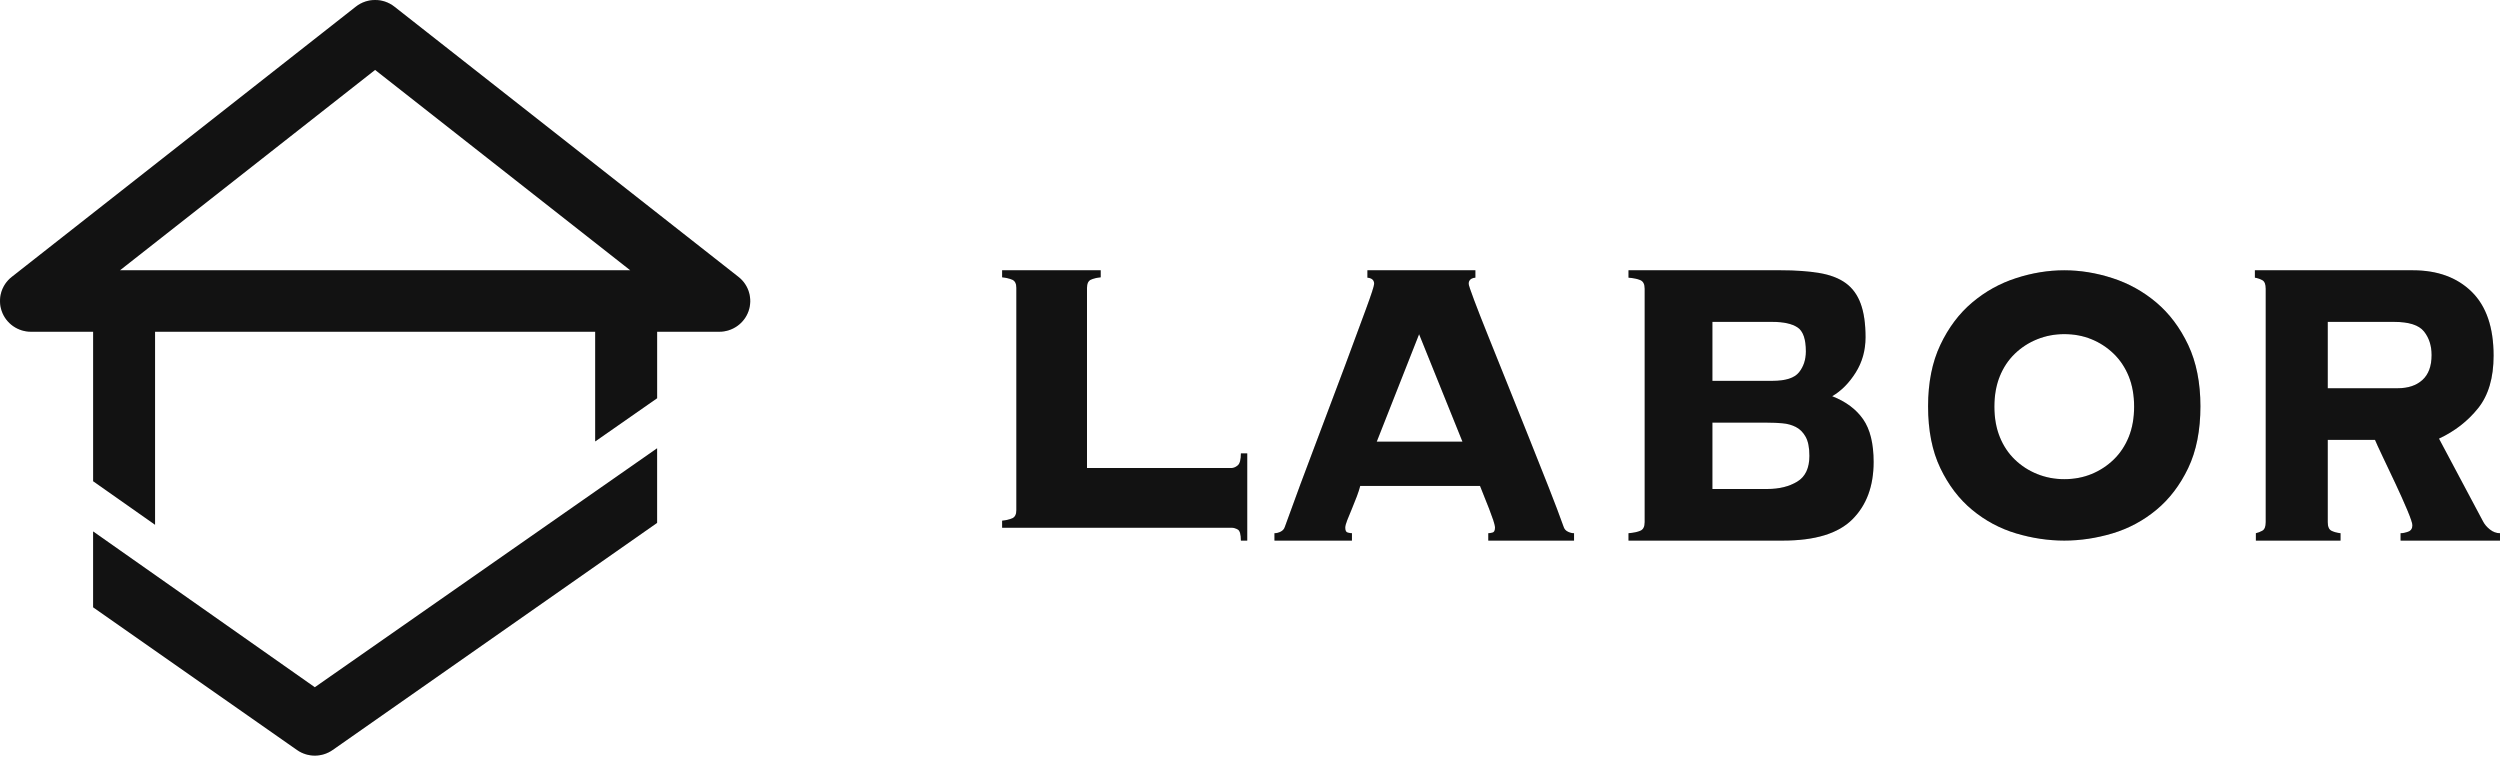 <svg width="94" height="29" viewBox="0 0 94 29" fill="none" xmlns="http://www.w3.org/2000/svg">
<path d="M14.104 2.628L23.698 10.162H4.511L14.104 2.628ZM27.767 10.412L14.827 0.249C14.404 -0.083 13.806 -0.083 13.382 0.249L0.442 10.412C0.053 10.716 -0.098 11.232 0.065 11.697C0.227 12.162 0.669 12.473 1.164 12.473H3.502V18.094L5.83 19.731V12.473H22.379V16.598L24.708 14.973V12.473H27.045C27.54 12.473 27.982 12.162 28.145 11.697C28.307 11.232 28.156 10.716 27.767 10.412Z" fill="#161616"/>
<path d="M14.104 2.628L23.698 10.162H4.511L14.104 2.628ZM27.767 10.412L14.827 0.249C14.404 -0.083 13.806 -0.083 13.382 0.249L0.442 10.412C0.053 10.716 -0.098 11.232 0.065 11.697C0.227 12.162 0.669 12.473 1.164 12.473H3.502V18.094L5.83 19.731V12.473H22.379V16.598L24.708 14.973V12.473H27.045C27.54 12.473 27.982 12.162 28.145 11.697C28.307 11.232 28.156 10.716 27.767 10.412Z" fill="black" fill-opacity="0.2"/>
<path d="M11.837 25.841L3.501 19.982V22.834L11.166 28.199C11.367 28.34 11.602 28.411 11.837 28.411C12.072 28.411 12.307 28.34 12.508 28.199L24.707 19.66V16.856L11.837 25.841Z" fill="#161616"/>
<path d="M11.837 25.841L3.501 19.982V22.834L11.166 28.199C11.367 28.34 11.602 28.411 11.837 28.411C12.072 28.411 12.307 28.34 12.508 28.199L24.707 19.66V16.856L11.837 25.841Z" fill="black" fill-opacity="0.2"/>
<path d="M38.215 10.823C38.215 10.662 38.162 10.559 38.056 10.515C37.95 10.471 37.825 10.442 37.68 10.427V10.163H41.386V10.427C41.24 10.442 41.118 10.471 41.019 10.515C40.92 10.559 40.871 10.662 40.871 10.823V17.598H46.301C46.38 17.598 46.46 17.565 46.539 17.499C46.618 17.433 46.658 17.283 46.658 17.048H46.896V20.326H46.658C46.658 20.091 46.618 19.952 46.539 19.908C46.46 19.864 46.38 19.842 46.301 19.842H37.68V19.578C37.825 19.564 37.95 19.534 38.056 19.49C38.162 19.446 38.215 19.344 38.215 19.182V10.823Z" fill="#161616"/>
<path d="M38.215 10.823C38.215 10.662 38.162 10.559 38.056 10.515C37.95 10.471 37.825 10.442 37.68 10.427V10.163H41.386V10.427C41.24 10.442 41.118 10.471 41.019 10.515C40.92 10.559 40.871 10.662 40.871 10.823V17.598H46.301C46.38 17.598 46.46 17.565 46.539 17.499C46.618 17.433 46.658 17.283 46.658 17.048H46.896V20.326H46.658C46.658 20.091 46.618 19.952 46.539 19.908C46.46 19.864 46.38 19.842 46.301 19.842H37.68V19.578C37.825 19.564 37.95 19.534 38.056 19.49C38.162 19.446 38.215 19.344 38.215 19.182V10.823Z" fill="black" fill-opacity="0.2"/>
<path d="M53.358 12.565L51.765 16.607H54.989L53.358 12.565ZM55.96 20.049C55.999 20.049 56.05 20.041 56.116 20.026C56.18 20.011 56.212 19.949 56.212 19.841C56.212 19.779 56.189 19.683 56.145 19.552C56.099 19.422 56.047 19.279 55.989 19.125C55.931 18.971 55.869 18.817 55.805 18.663C55.74 18.509 55.688 18.378 55.649 18.27H51.144C51.117 18.378 51.075 18.509 51.017 18.663C50.959 18.817 50.897 18.971 50.833 19.125C50.768 19.279 50.71 19.422 50.658 19.552C50.606 19.683 50.581 19.779 50.581 19.841C50.581 19.949 50.612 20.011 50.678 20.026C50.742 20.041 50.794 20.049 50.833 20.049V20.326H47.92V20.049C47.998 20.049 48.075 20.03 48.153 19.991C48.23 19.953 48.282 19.895 48.308 19.817C48.697 18.74 49.091 17.674 49.493 16.619C49.894 15.564 50.253 14.609 50.571 13.755C50.888 12.9 51.15 12.192 51.357 11.63C51.564 11.068 51.668 10.749 51.668 10.671C51.668 10.533 51.584 10.456 51.415 10.44V10.163H55.474V10.44C55.306 10.456 55.222 10.533 55.222 10.671C55.222 10.717 55.29 10.922 55.426 11.283C55.562 11.645 55.74 12.1 55.96 12.646C56.18 13.193 56.423 13.797 56.688 14.459C56.953 15.121 57.219 15.784 57.484 16.445C57.75 17.108 57.999 17.736 58.232 18.328C58.465 18.921 58.653 19.418 58.795 19.817C58.821 19.895 58.873 19.953 58.951 19.991C59.028 20.03 59.106 20.049 59.184 20.049V20.326H55.96V20.049Z" fill="#161616"/>
<path d="M53.358 12.565L51.765 16.607H54.989L53.358 12.565ZM55.96 20.049C55.999 20.049 56.05 20.041 56.116 20.026C56.18 20.011 56.212 19.949 56.212 19.841C56.212 19.779 56.189 19.683 56.145 19.552C56.099 19.422 56.047 19.279 55.989 19.125C55.931 18.971 55.869 18.817 55.805 18.663C55.74 18.509 55.688 18.378 55.649 18.27H51.144C51.117 18.378 51.075 18.509 51.017 18.663C50.959 18.817 50.897 18.971 50.833 19.125C50.768 19.279 50.71 19.422 50.658 19.552C50.606 19.683 50.581 19.779 50.581 19.841C50.581 19.949 50.612 20.011 50.678 20.026C50.742 20.041 50.794 20.049 50.833 20.049V20.326H47.92V20.049C47.998 20.049 48.075 20.03 48.153 19.991C48.23 19.953 48.282 19.895 48.308 19.817C48.697 18.74 49.091 17.674 49.493 16.619C49.894 15.564 50.253 14.609 50.571 13.755C50.888 12.9 51.15 12.192 51.357 11.63C51.564 11.068 51.668 10.749 51.668 10.671C51.668 10.533 51.584 10.456 51.415 10.44V10.163H55.474V10.44C55.306 10.456 55.222 10.533 55.222 10.671C55.222 10.717 55.29 10.922 55.426 11.283C55.562 11.645 55.74 12.1 55.96 12.646C56.18 13.193 56.423 13.797 56.688 14.459C56.953 15.121 57.219 15.784 57.484 16.445C57.75 17.108 57.999 17.736 58.232 18.328C58.465 18.921 58.653 19.418 58.795 19.817C58.821 19.895 58.873 19.953 58.951 19.991C59.028 20.03 59.106 20.049 59.184 20.049V20.326H55.96V20.049Z" fill="black" fill-opacity="0.2"/>
<path d="M66.457 18.386C66.901 18.386 67.275 18.293 67.578 18.108C67.882 17.924 68.034 17.6 68.034 17.139C68.034 16.831 67.987 16.592 67.892 16.422C67.797 16.253 67.674 16.13 67.522 16.053C67.37 15.976 67.201 15.93 67.018 15.915C66.834 15.899 66.647 15.891 66.457 15.891H64.386V18.386H66.457ZM66.647 14.32C67.141 14.32 67.474 14.213 67.645 13.997C67.816 13.782 67.901 13.52 67.901 13.212C67.901 12.75 67.797 12.45 67.588 12.311C67.379 12.172 67.065 12.103 66.647 12.103H64.386V14.32H66.647ZM61.84 10.856C61.84 10.687 61.786 10.579 61.678 10.533C61.571 10.486 61.422 10.456 61.232 10.44V10.163H66.952C67.522 10.163 68.009 10.198 68.415 10.267C68.82 10.336 69.149 10.463 69.403 10.648C69.656 10.833 69.843 11.091 69.963 11.422C70.084 11.753 70.144 12.172 70.144 12.681C70.144 13.174 70.02 13.616 69.773 14.009C69.526 14.402 69.232 14.698 68.889 14.898C69.403 15.098 69.79 15.387 70.053 15.764C70.316 16.142 70.448 16.676 70.448 17.37C70.448 18.278 70.181 18.998 69.648 19.529C69.115 20.061 68.245 20.326 67.039 20.326H61.232V20.049C61.422 20.034 61.571 20.003 61.678 19.956C61.786 19.91 61.84 19.803 61.84 19.633V10.856Z" fill="#161616"/>
<path d="M66.457 18.386C66.901 18.386 67.275 18.293 67.578 18.108C67.882 17.924 68.034 17.6 68.034 17.139C68.034 16.831 67.987 16.592 67.892 16.422C67.797 16.253 67.674 16.13 67.522 16.053C67.37 15.976 67.201 15.93 67.018 15.915C66.834 15.899 66.647 15.891 66.457 15.891H64.386V18.386H66.457ZM66.647 14.32C67.141 14.32 67.474 14.213 67.645 13.997C67.816 13.782 67.901 13.52 67.901 13.212C67.901 12.75 67.797 12.45 67.588 12.311C67.379 12.172 67.065 12.103 66.647 12.103H64.386V14.32H66.647ZM61.84 10.856C61.84 10.687 61.786 10.579 61.678 10.533C61.571 10.486 61.422 10.456 61.232 10.44V10.163H66.952C67.522 10.163 68.009 10.198 68.415 10.267C68.82 10.336 69.149 10.463 69.403 10.648C69.656 10.833 69.843 11.091 69.963 11.422C70.084 11.753 70.144 12.172 70.144 12.681C70.144 13.174 70.02 13.616 69.773 14.009C69.526 14.402 69.232 14.698 68.889 14.898C69.403 15.098 69.79 15.387 70.053 15.764C70.316 16.142 70.448 16.676 70.448 17.37C70.448 18.278 70.181 18.998 69.648 19.529C69.115 20.061 68.245 20.326 67.039 20.326H61.232V20.049C61.422 20.034 61.571 20.003 61.678 19.956C61.786 19.91 61.84 19.803 61.84 19.633V10.856Z" fill="black" fill-opacity="0.2"/>
<path d="M77.616 12.563C77.258 12.563 76.919 12.627 76.599 12.756C76.28 12.884 75.999 13.066 75.756 13.301C75.513 13.536 75.324 13.821 75.19 14.153C75.056 14.487 74.989 14.866 74.989 15.29C74.989 15.714 75.056 16.093 75.19 16.426C75.324 16.76 75.513 17.044 75.756 17.279C75.999 17.514 76.28 17.696 76.599 17.824C76.919 17.953 77.258 18.017 77.616 18.017C77.987 18.017 78.328 17.953 78.642 17.824C78.955 17.696 79.233 17.514 79.476 17.279C79.718 17.044 79.907 16.76 80.042 16.426C80.176 16.093 80.243 15.714 80.243 15.29C80.243 14.866 80.176 14.487 80.042 14.153C79.907 13.821 79.718 13.536 79.476 13.301C79.233 13.066 78.955 12.884 78.642 12.756C78.328 12.627 77.987 12.563 77.616 12.563ZM77.616 10.163C78.217 10.163 78.821 10.261 79.428 10.458C80.035 10.654 80.585 10.959 81.077 11.374C81.569 11.789 81.969 12.321 82.276 12.97C82.582 13.619 82.736 14.389 82.736 15.278C82.736 16.184 82.582 16.958 82.276 17.599C81.969 18.241 81.569 18.765 81.077 19.172C80.585 19.579 80.035 19.873 79.428 20.055C78.821 20.236 78.217 20.326 77.616 20.326C77.015 20.326 76.411 20.236 75.804 20.055C75.196 19.873 74.647 19.579 74.155 19.172C73.662 18.765 73.263 18.241 72.956 17.599C72.649 16.958 72.496 16.184 72.496 15.278C72.496 14.389 72.649 13.619 72.956 12.97C73.263 12.321 73.662 11.789 74.155 11.374C74.647 10.959 75.196 10.654 75.804 10.458C76.411 10.261 77.015 10.163 77.616 10.163Z" fill="#161616"/>
<path d="M77.616 12.563C77.258 12.563 76.919 12.627 76.599 12.756C76.28 12.884 75.999 13.066 75.756 13.301C75.513 13.536 75.324 13.821 75.19 14.153C75.056 14.487 74.989 14.866 74.989 15.29C74.989 15.714 75.056 16.093 75.19 16.426C75.324 16.76 75.513 17.044 75.756 17.279C75.999 17.514 76.28 17.696 76.599 17.824C76.919 17.953 77.258 18.017 77.616 18.017C77.987 18.017 78.328 17.953 78.642 17.824C78.955 17.696 79.233 17.514 79.476 17.279C79.718 17.044 79.907 16.76 80.042 16.426C80.176 16.093 80.243 15.714 80.243 15.29C80.243 14.866 80.176 14.487 80.042 14.153C79.907 13.821 79.718 13.536 79.476 13.301C79.233 13.066 78.955 12.884 78.642 12.756C78.328 12.627 77.987 12.563 77.616 12.563ZM77.616 10.163C78.217 10.163 78.821 10.261 79.428 10.458C80.035 10.654 80.585 10.959 81.077 11.374C81.569 11.789 81.969 12.321 82.276 12.97C82.582 13.619 82.736 14.389 82.736 15.278C82.736 16.184 82.582 16.958 82.276 17.599C81.969 18.241 81.569 18.765 81.077 19.172C80.585 19.579 80.035 19.873 79.428 20.055C78.821 20.236 78.217 20.326 77.616 20.326C77.015 20.326 76.411 20.236 75.804 20.055C75.196 19.873 74.647 19.579 74.155 19.172C73.662 18.765 73.263 18.241 72.956 17.599C72.649 16.958 72.496 16.184 72.496 15.278C72.496 14.389 72.649 13.619 72.956 12.97C73.263 12.321 73.662 11.789 74.155 11.374C74.647 10.959 75.196 10.654 75.804 10.458C76.411 10.261 77.015 10.163 77.616 10.163Z" fill="black" fill-opacity="0.2"/>
<path d="M90.151 14.598C90.546 14.598 90.857 14.494 91.085 14.286C91.313 14.078 91.428 13.766 91.428 13.351C91.428 12.996 91.332 12.7 91.141 12.461C90.949 12.222 90.576 12.103 90.021 12.103H87.523V14.598H90.151ZM85.191 10.856C85.191 10.687 85.148 10.579 85.061 10.533C84.975 10.486 84.882 10.456 84.784 10.44V10.163H90.724C91.65 10.163 92.387 10.432 92.936 10.971C93.485 11.511 93.759 12.311 93.759 13.373C93.759 14.205 93.565 14.863 93.177 15.348C92.788 15.834 92.297 16.215 91.705 16.492L93.352 19.587C93.414 19.711 93.503 19.818 93.621 19.91C93.738 20.003 93.864 20.049 94 20.049V20.326H90.262V20.049C90.348 20.049 90.444 20.03 90.549 19.991C90.653 19.953 90.706 19.872 90.706 19.749C90.706 19.672 90.641 19.48 90.512 19.172C90.382 18.864 90.234 18.533 90.067 18.178C89.901 17.824 89.74 17.485 89.586 17.162C89.432 16.838 89.337 16.63 89.3 16.538H87.523V19.633C87.523 19.803 87.569 19.91 87.662 19.957C87.754 20.003 87.868 20.034 88.004 20.049V20.326H84.821V20.049C84.895 20.034 84.975 20.003 85.061 19.957C85.148 19.91 85.191 19.803 85.191 19.633V10.856Z" fill="#161616"/>
<path d="M90.151 14.598C90.546 14.598 90.857 14.494 91.085 14.286C91.313 14.078 91.428 13.766 91.428 13.351C91.428 12.996 91.332 12.7 91.141 12.461C90.949 12.222 90.576 12.103 90.021 12.103H87.523V14.598H90.151ZM85.191 10.856C85.191 10.687 85.148 10.579 85.061 10.533C84.975 10.486 84.882 10.456 84.784 10.44V10.163H90.724C91.65 10.163 92.387 10.432 92.936 10.971C93.485 11.511 93.759 12.311 93.759 13.373C93.759 14.205 93.565 14.863 93.177 15.348C92.788 15.834 92.297 16.215 91.705 16.492L93.352 19.587C93.414 19.711 93.503 19.818 93.621 19.91C93.738 20.003 93.864 20.049 94 20.049V20.326H90.262V20.049C90.348 20.049 90.444 20.03 90.549 19.991C90.653 19.953 90.706 19.872 90.706 19.749C90.706 19.672 90.641 19.48 90.512 19.172C90.382 18.864 90.234 18.533 90.067 18.178C89.901 17.824 89.74 17.485 89.586 17.162C89.432 16.838 89.337 16.63 89.3 16.538H87.523V19.633C87.523 19.803 87.569 19.91 87.662 19.957C87.754 20.003 87.868 20.034 88.004 20.049V20.326H84.821V20.049C84.895 20.034 84.975 20.003 85.061 19.957C85.148 19.91 85.191 19.803 85.191 19.633V10.856Z" fill="black" fill-opacity="0.2"/>
</svg>
